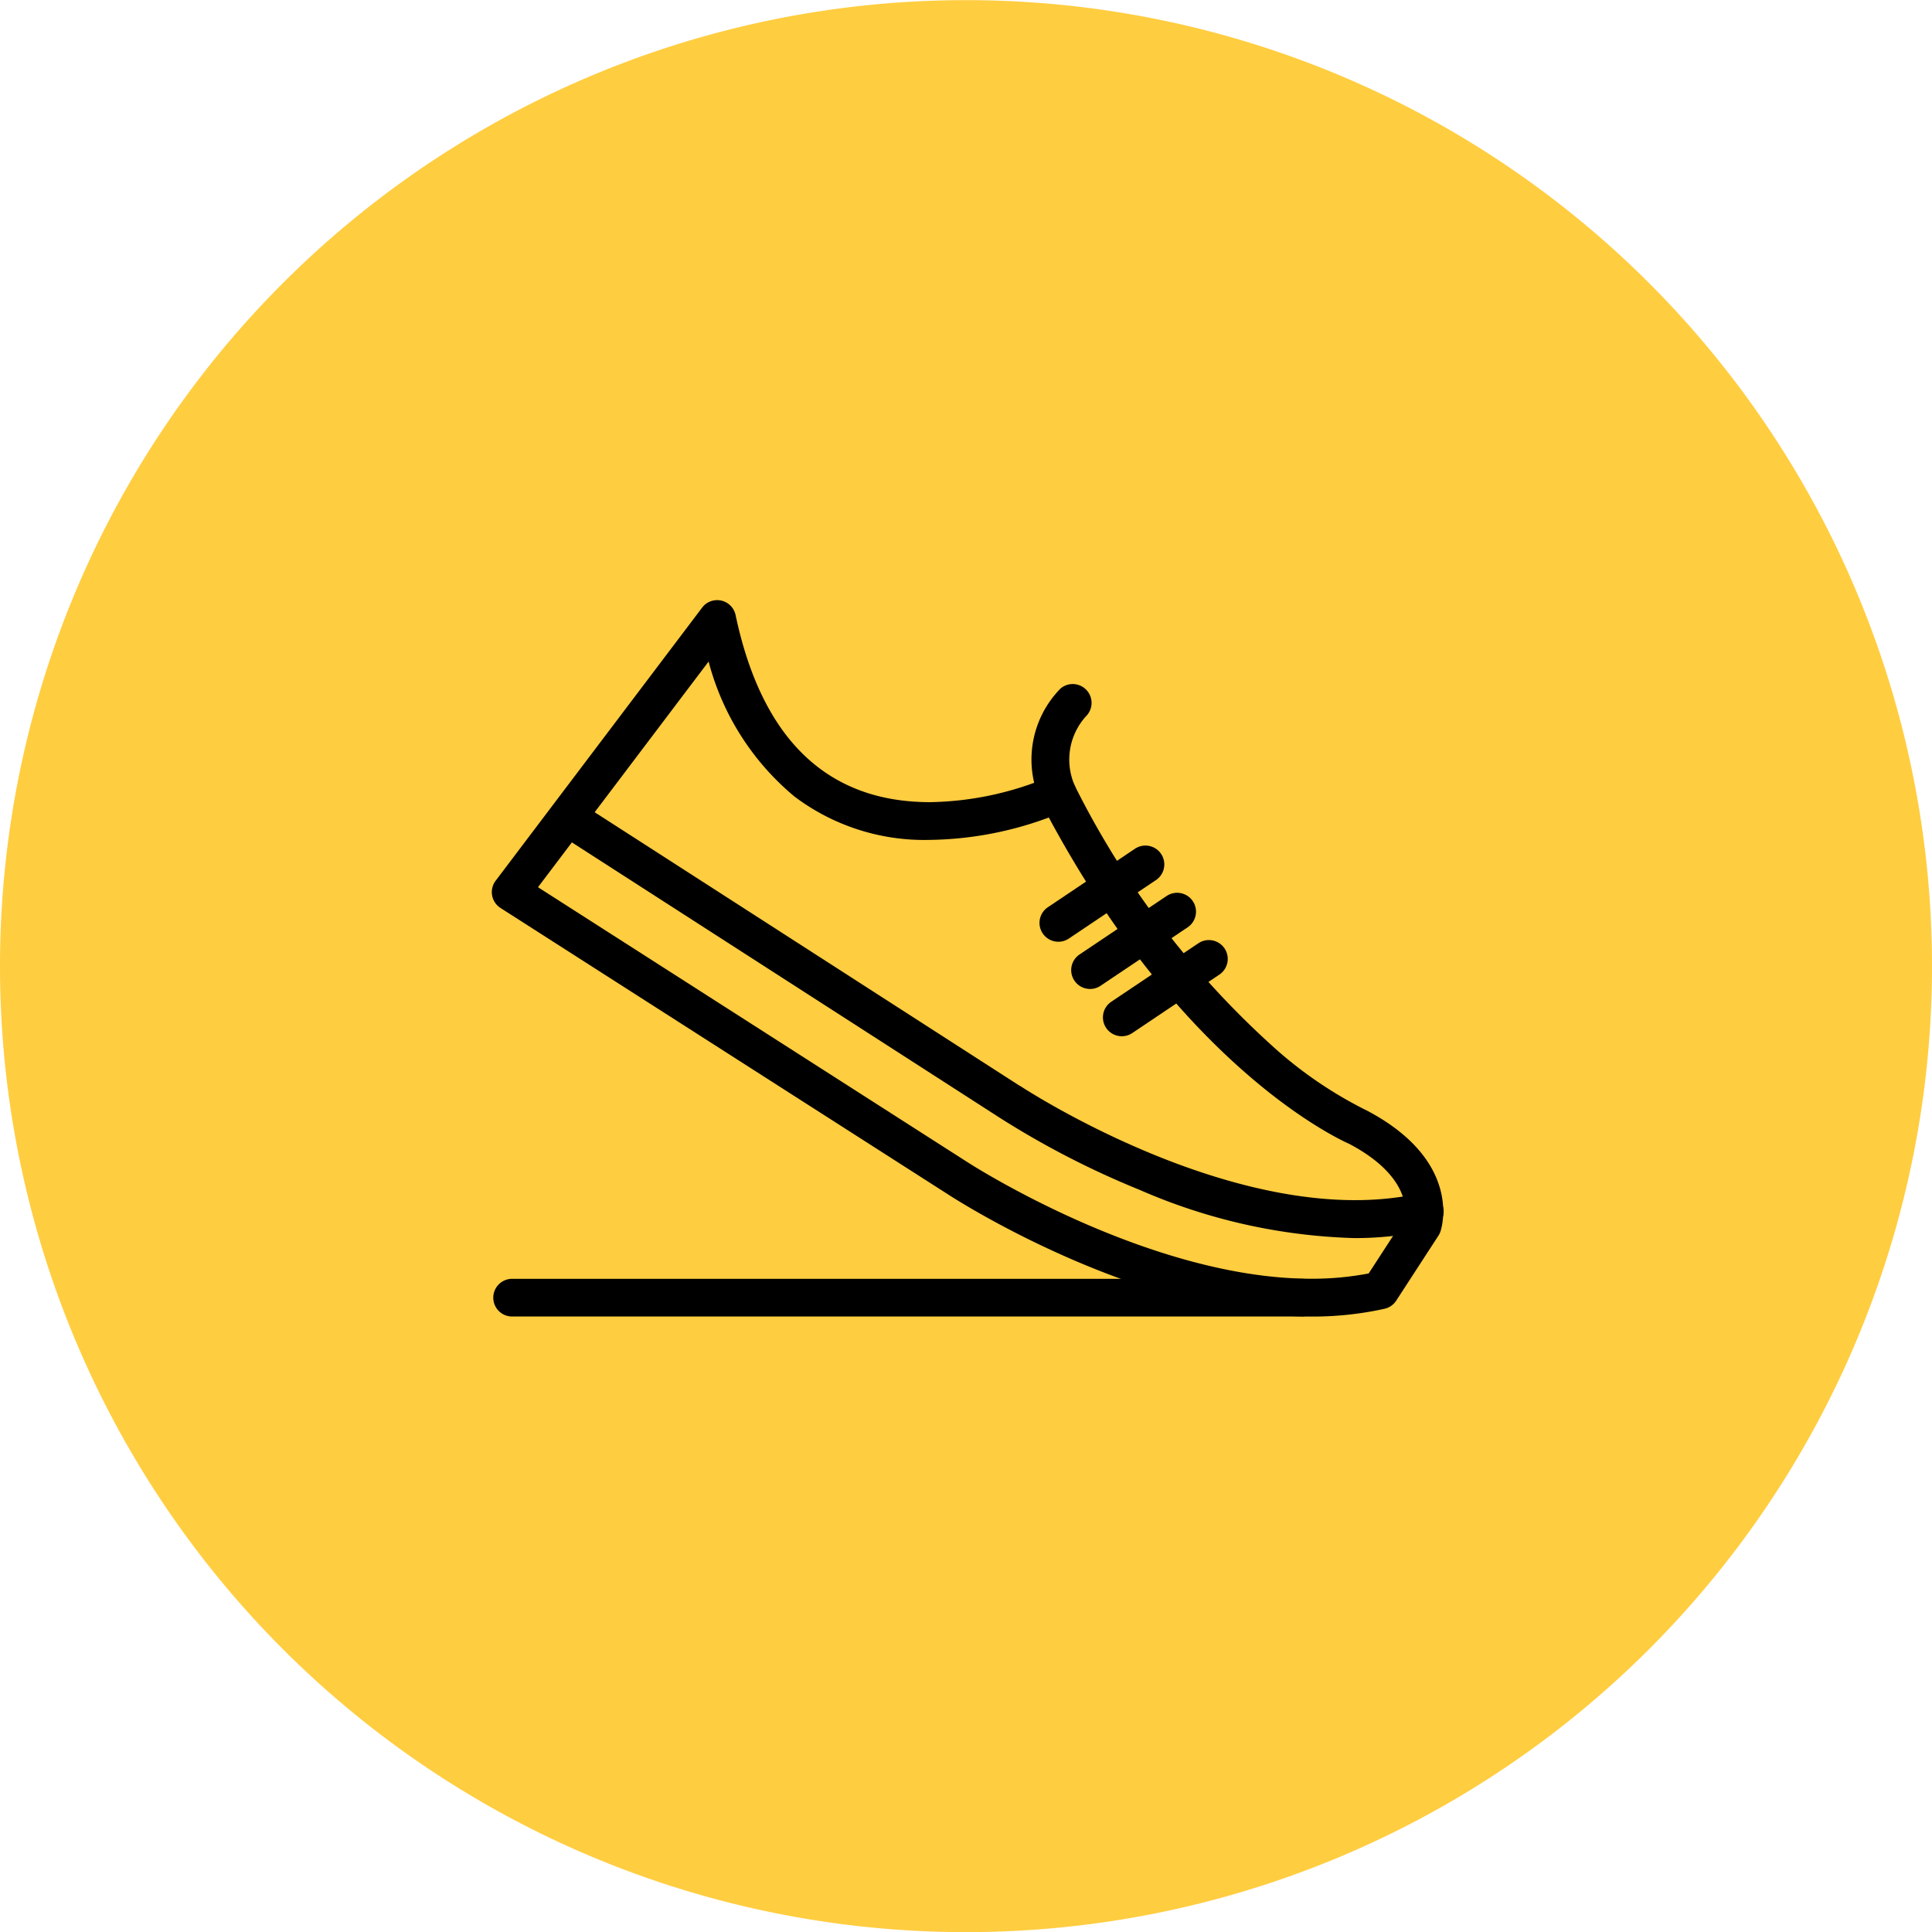 <svg id="그룹_2753" data-name="그룹 2753" xmlns="http://www.w3.org/2000/svg" width="43.158" height="43.158" viewBox="0 0 43.158 43.158">
  <path id="패스_10841" data-name="패스 10841" d="M147.535,175.1a21.579,21.579,0,1,1-21.579,21.579A21.579,21.579,0,0,1,147.535,175.1Z" transform="translate(-125.956 -175.097)" fill="#ffcd40"/>
  <g id="그룹_2724" data-name="그룹 2724" transform="translate(10.987 13.406)">
    <path id="패스_12288" data-name="패스 12288" d="M631.781,296.521a.421.421,0,0,1,.412.334c.586,2.773,2.047,4.179,4.343,4.179a7.1,7.1,0,0,0,2.674-.57.421.421,0,0,1,.552.187,19.677,19.677,0,0,0,4.367,5.78,9.274,9.274,0,0,0,2.125,1.472l.03.014c2.165,1.135,1.677,2.643,1.655,2.707a.428.428,0,0,1-.045.093l-.944,1.453a.421.421,0,0,1-.26.181,7.419,7.419,0,0,1-1.634.174c-3.9,0-7.96-2.626-8.131-2.738l-9.983-6.389a.421.421,0,0,1-.109-.609l4.612-6.1A.421.421,0,0,1,631.781,296.521Zm4.755,5.356a4.817,4.817,0,0,1-3.028-.969,5.848,5.848,0,0,1-1.918-3.015l-3.811,5.041,9.6,6.146c.043.028,4.028,2.6,7.673,2.6a6.714,6.714,0,0,0,1.283-.118l.81-1.247c.033-.186.075-.951-1.243-1.647-.309-.137-3.727-1.745-6.712-7.291A7.911,7.911,0,0,1,636.536,301.877Z" transform="translate(-626.748 -296.521)"/>
    <path id="패스_12289" data-name="패스 12289" d="M646.778,316.6a12.843,12.843,0,0,1-4.79-1.075,19.451,19.451,0,0,1-3.143-1.621l-9.723-6.258a.421.421,0,0,1,.456-.708l9.725,6.26.006,0c.049.033,5,3.292,8.942,2.4a.421.421,0,1,1,.186.821A7.493,7.493,0,0,1,646.778,316.6Z" transform="translate(-627.512 -302.349)"/>
    <path id="패스_12290" data-name="패스 12290" d="M651.935,303.212a.421.421,0,0,1-.393-.27,2.263,2.263,0,0,1,.454-2.5.421.421,0,0,1,.57.619,1.44,1.44,0,0,0-.239,1.574.421.421,0,0,1-.393.573Z" transform="translate(-639.294 -298.466)"/>
    <g id="그룹_2708" data-name="그룹 2708" transform="translate(12.235 5.483)">
      <path id="선_376" data-name="선 376" d="M.021,1.748A.421.421,0,0,1-.214.977L1.731-.329a.421.421,0,0,1,.469.7L.256,1.676A.419.419,0,0,1,.021,1.748Z" transform="translate(0.4 0.4)"/>
      <path id="선_377" data-name="선 377" d="M.021,1.748A.421.421,0,0,1-.214.977L1.731-.329a.421.421,0,0,1,.469.7L.256,1.676A.419.419,0,0,1,.021,1.748Z" transform="translate(1.108 1.455)"/>
      <path id="선_378" data-name="선 378" d="M.021,1.748A.421.421,0,0,1-.214.977L1.731-.329a.421.421,0,0,1,.469.7L.256,1.676A.419.419,0,0,1,.021,1.748Z" transform="translate(1.817 2.511)"/>
    </g>
    <path id="선_379" data-name="선 379" d="M17.66.442H.021a.421.421,0,0,1,0-.842H17.66a.421.421,0,1,1,0,.842Z" transform="translate(0.432 15.561)"/>
  </g>
</svg>
